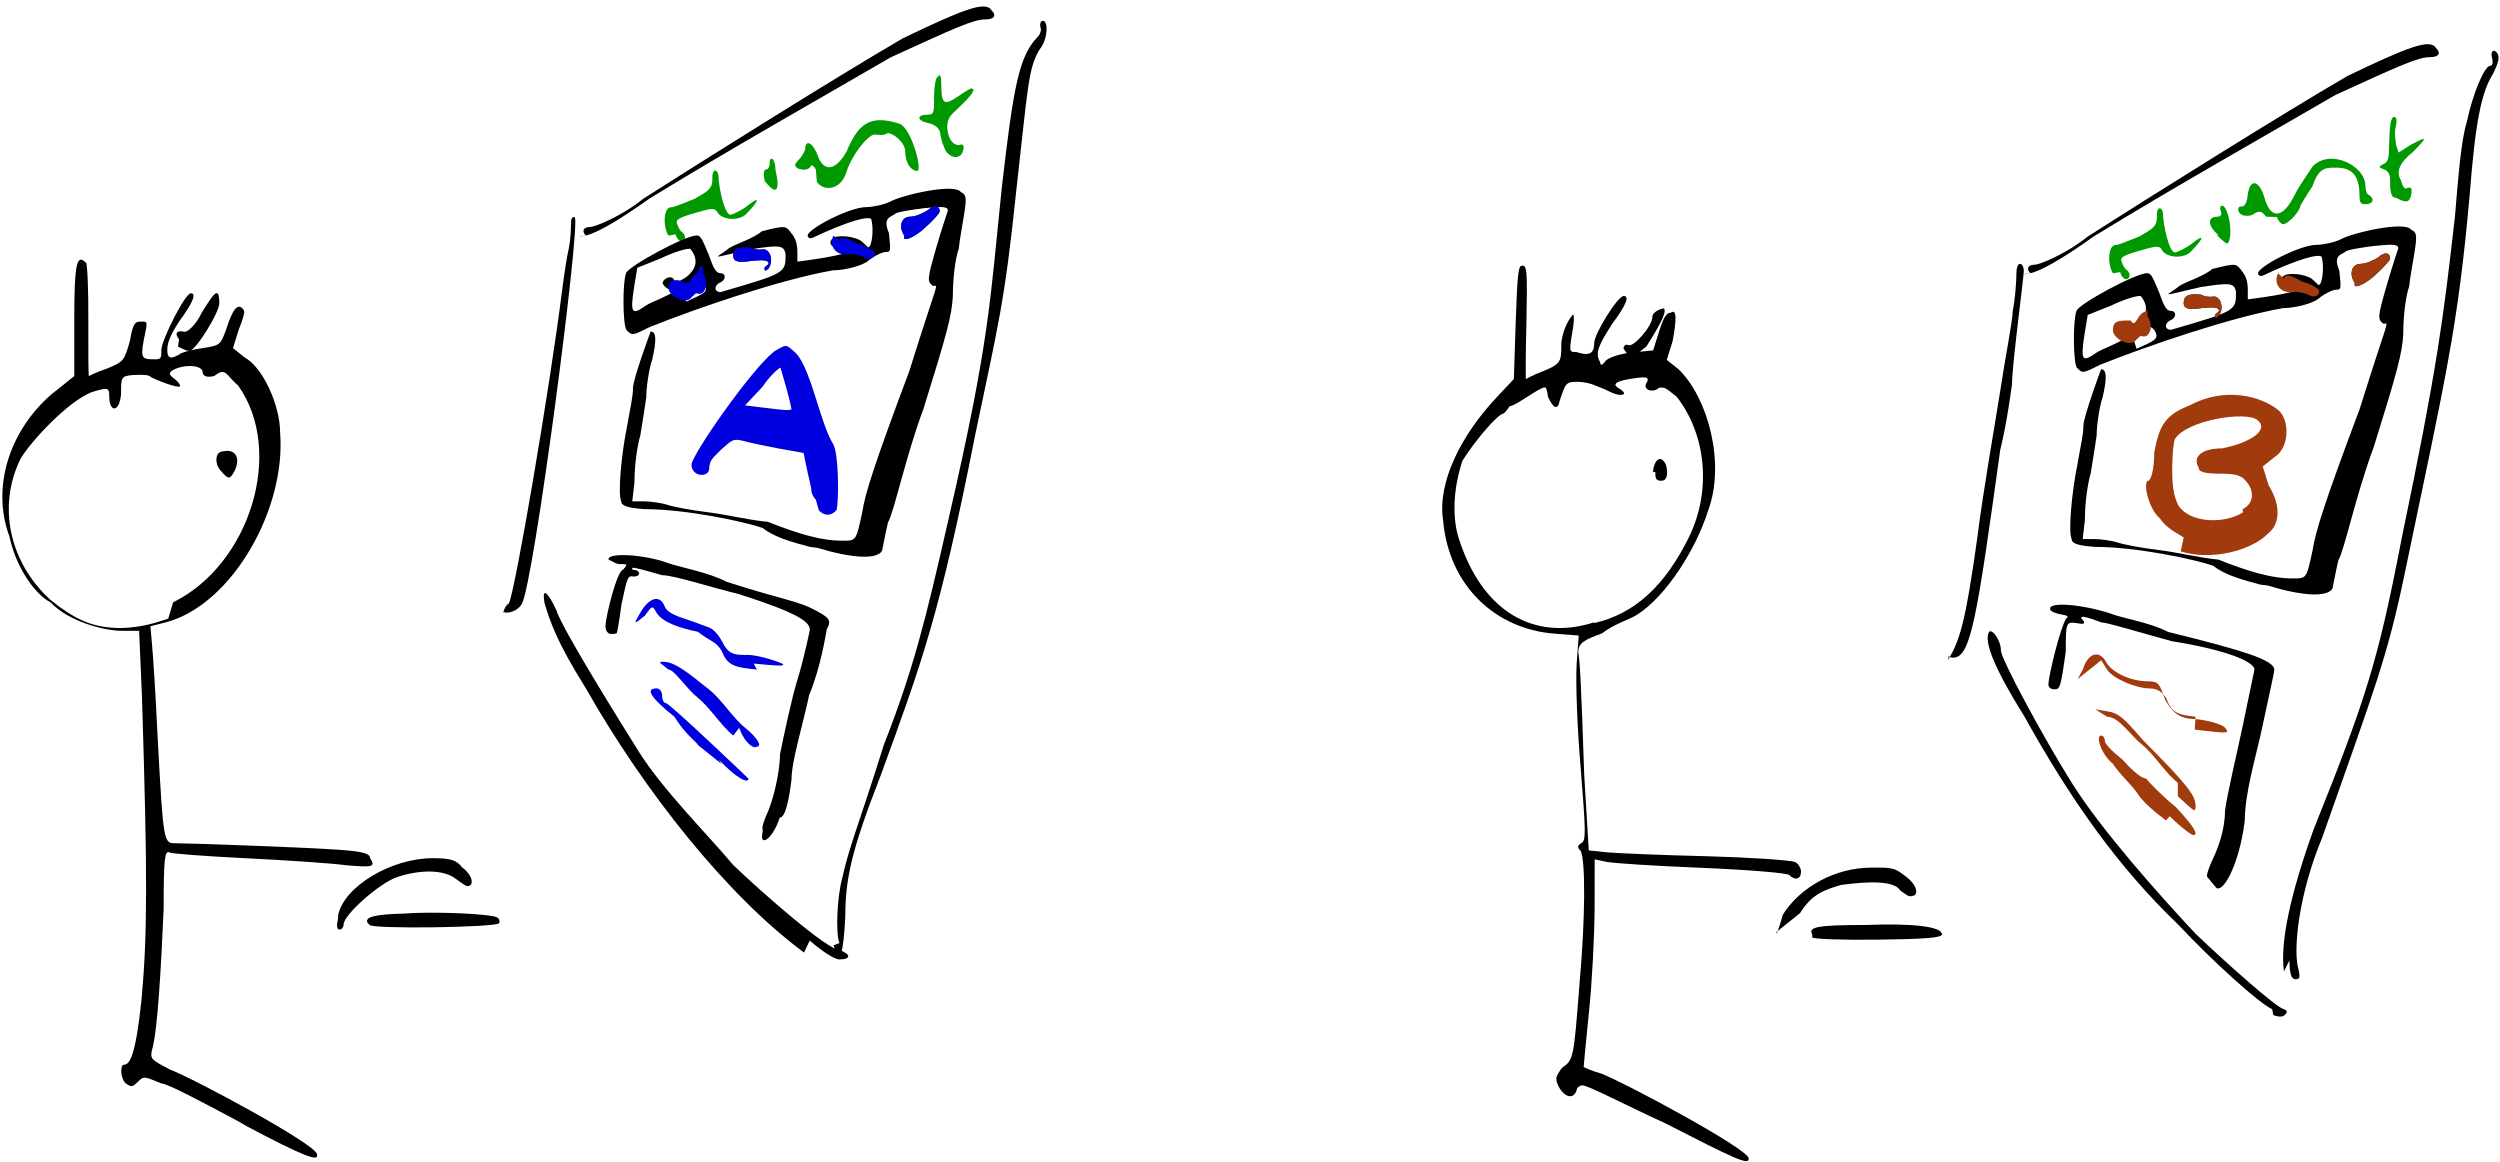 <?xml version="1.0" encoding="UTF-8" standalone="no"?>
<!-- Created with Inkscape (http://www.inkscape.org/) -->

<svg
   xmlns:dc="http://purl.org/dc/elements/1.1/"
   xmlns:cc="http://creativecommons.org/ns#"
   xmlns:rdf="http://www.w3.org/1999/02/22-rdf-syntax-ns#"
   xmlns:svg="http://www.w3.org/2000/svg"
   xmlns="http://www.w3.org/2000/svg"
   xmlns:sodipodi="http://sodipodi.sourceforge.net/DTD/sodipodi-0.dtd"
   xmlns:inkscape="http://www.inkscape.org/namespaces/inkscape"
   id="svg2"
   version="1.1"
   inkscape:version="0.91 r13725"
   xml:space="preserve"
   width="848.028"
   height="394.083"
   viewBox="0 0 848.028 394.083"
   sodipodi:docname="stick_abtesting.svg"><defs
     id="defs6" /><sodipodi:namedview
     pagecolor="#ffffff"
     bordercolor="#666666"
     borderopacity="1"
     objecttolerance="10"
     gridtolerance="10"
     guidetolerance="10"
     inkscape:pageopacity="0"
     inkscape:pageshadow="2"
     inkscape:window-width="1680"
     inkscape:window-height="948"
     id="namedview4"
     showgrid="false"
     inkscape:zoom="0.58092308"
     inkscape:cx="263.81422"
     inkscape:cy="296.7356"
     inkscape:window-x="0"
     inkscape:window-y="30"
     inkscape:window-maximized="1"
     inkscape:current-layer="g12"
     fit-margin-top="0"
     fit-margin-left="0"
     fit-margin-right="0"
     fit-margin-bottom="0" /><g
     id="g10"
     inkscape:groupmode="layer"
     inkscape:label="Teuns website diensten drawings_4"
     transform="matrix(1.25,0,0,-1.25,-647.762,2930.51)"><g
       id="g12"
       transform="matrix(1600,0,0,2560,10,20)"><path
         style="fill:#000000"
         d="m 0.703,0.801 c -0.002,5.0554e-4 -0.01,0.005 -0.016,0.009 -0.01,0.006 -0.018,0.013 -0.026,0.022 -0.005,0.005 -0.007,0.008 -0.006,0.009 4.8556e-4,3.3339e-4 0.002,-8.7864e-4 0.002,-0.002 0,-8.4154e-4 0.007,-0.009 0.012,-0.014 0.005,-0.005 0.015,-0.012 0.021,-0.016 0.005,-0.003 0.014,-0.008 0.015,-0.008 5.5107e-4,-1.2569e-4 6.1675e-4,-3.1979e-4 1.9863e-4,-5.865e-4 -3.9669e-4,-2.5302e-4 -0.001,-2.6931e-4 -0.002,-4.459e-5 z"
         id="path4252"
         inkscape:connector-curvature="0" /><path
         style="fill:#000000"
         d="m 0.705,0.805 c -6.6781e-4,0.003 0.001,0.008 0.005,0.015 0.009,0.014 0.011,0.018 0.015,0.031 0.006,0.018 0.007,0.023 0.009,0.034 5.5319e-4,0.004 0.001,0.008 0.002,0.01 0.001,0.003 0.003,0.006 0.004,0.006 3.5319e-4,0 4.9513e-4,3.5139e-4 3.1544e-4,7.8086e-4 -4.3556e-4,0.001 6.0394e-4,0.001 0.001,3.9077e-4 2.4638e-4,-4.8513e-4 -7.693e-5,-0.001 -8.3293e-4,-0.002 -0.002,-0.002 -0.003,-0.005 -0.004,-0.013 -0.002,-0.014 -0.004,-0.019 -0.011,-0.04 -0.003,-0.009 -0.005,-0.012 -0.014,-0.028 -0.004,-0.006 -0.005,-0.012 -0.004,-0.014 3.0431e-4,-8.6602e-4 1.7337e-4,-0.001 -5.4931e-4,-0.001 -6.4669e-4,0 -0.001,5.6485e-4 -0.001,0.002 z"
         id="path4250"
         inkscape:connector-curvature="0" /><path
         style="fill:#000000"
         d="m 0.454,0.807 c -0.013,0.006 -0.027,0.017 -0.037,0.028 -0.005,0.005 -0.006,0.007 -0.007,0.009 -5.7308e-4,0.002 7.4328e-4,0.001 0.002,-7.2993e-4 0.001,-0.002 0.011,-0.012 0.014,-0.015 0.004,-0.004 0.012,-0.009 0.016,-0.012 0.005,-0.003 0.016,-0.009 0.018,-0.009 0.002,-4.4435e-4 0.002,-0.001 -3.131e-5,-0.001 -7.9066e-4,0 -0.003,8.9945e-4 -0.005,0.002 z"
         id="path4248"
         inkscape:connector-curvature="0" /><path
         style="fill:#000000"
         d="m 0.46,0.808 c -6.6582e-4,0.001 -4.0847e-4,0.005 5.2902e-4,0.007 0.001,0.003 0.003,0.006 0.007,0.014 0.005,0.008 0.007,0.013 0.011,0.024 0.007,0.019 0.007,0.023 0.009,0.035 0.002,0.011 0.003,0.014 0.006,0.016 5.028e-4,2.608e-4 7.6979e-4,8.1929e-4 5.9331e-4,0.001 -1.7739e-4,4.2397e-4 -8.8e-6,7.6688e-4 3.7703e-4,7.6688e-4 0.001,0 8.1721e-4,-0.002 -5.0177e-4,-0.003 -0.002,-0.002 -0.002,-0.004 -0.004,-0.015 -0.002,-0.012 -0.003,-0.014 -0.007,-0.026 -0.006,-0.019 -0.009,-0.024 -0.016,-0.036 -0.005,-0.008 -0.006,-0.011 -0.006,-0.015 -3.4898e-4,-0.004 -8.4085e-4,-0.005 -0.002,-0.003 z"
         id="path4246"
         inkscape:connector-curvature="0" /><path
         style="fill:#000000"
         d="m 0.692,0.815 c -2.1575e-4,1.3485e-4 2.4569e-4,0.001 0.001,0.002 7.7969e-4,0.001 0.002,0.003 0.002,0.005 4.2944e-4,0.002 0.002,0.006 0.003,0.009 0.001,0.003 0.002,0.006 0.002,0.006 0,7.2168e-4 -0.004,0.002 -0.014,0.003 -0.005,8.4256e-4 -0.011,0.002 -0.012,0.002 -0.003,7.2106e-4 -0.004,7.7545e-4 -0.003,1.6082e-4 3.0406e-4,-3.0751e-4 -6.25e-5,-3.8698e-4 -0.001,-2.5433e-4 -0.002,1.8703e-4 -0.002,1.08e-4 -0.002,-0.003 -9.0356e-4,-0.004 -0.001,-0.004 -0.002,-0.004 -5.2643e-4,0 -9.5231e-4,2.1973e-4 -9.4643e-4,4.8828e-4 2.625e-5,0.001 0.002,0.006 0.003,0.007 5.0262e-4,1.9418e-4 2.6506e-4,3.406e-4 -6.9475e-4,4.2821e-4 -8.0219e-4,7.321e-5 -0.002,3.2415e-4 -0.002,5.5764e-4 -4.2693e-4,8.1167e-4 0.005,5.806e-4 0.01,-3.962e-4 0.002,-5.2586e-4 0.007,-0.001 0.01,-0.002 0.013,-0.002 0.018,-0.003 0.018,-0.004 0,-3.6293e-4 -0.001,-0.003 -0.002,-0.006 -0.001,-0.003 -0.003,-0.007 -0.003,-0.01 -0.001,-0.005 -0.004,-0.008 -0.005,-0.007 z"
         id="path4236"
         inkscape:connector-curvature="0" /><path
         style="fill:#000000"
         d="m 0.447,0.82 c -2.2032e-4,2.228e-4 1.928e-4,0.001 9.1803e-4,0.002 7.2523e-4,0.001 0.002,0.004 0.002,0.006 6.4797e-4,0.002 0.002,0.006 0.003,0.008 0.001,0.002 0.002,0.005 0.002,0.005 5.1093e-4,0.001 -0.002,0.002 -0.012,0.004 -0.005,7.5882e-4 -0.011,0.002 -0.013,0.002 -0.003,5.4226e-4 -0.005,8.8682e-4 -0.005,7.6569e-4 -1.9381e-4,-1.2113e-4 -2.425e-5,-2.2024e-4 3.7678e-4,-2.2024e-4 4.0105e-4,0 7.2917e-4,-1.7371e-4 7.2917e-4,-3.8602e-4 0,-2.1231e-4 -6.3281e-4,-3.4415e-4 -0.001,-2.9297e-4 -0.001,8.608e-5 -0.001,-1.4119e-4 -0.002,-0.003 -4.0732e-4,-0.002 -7.5889e-4,-0.003 -7.8125e-4,-0.003 -2.237e-5,-5.371e-5 -4.6252e-4,-9.766e-5 -9.7815e-4,-9.766e-5 -5.3651e-4,0 -9.375e-4,3.5181e-4 -9.375e-4,8.2252e-4 0,0.001 0.002,0.006 0.003,0.006 7.7872e-4,5.428e-4 7.2362e-4,6.1325e-4 -4.5826e-4,5.8594e-4 -7.3888e-4,-1.707e-5 -0.001,1.8868e-4 -0.002,4.5724e-4 -4.4327e-4,7.9694e-4 0.006,5.9328e-4 0.01,-3.358e-4 0.002,-4.5325e-4 0.007,-0.001 0.01,-0.002 0.01,-0.002 0.012,-0.002 0.015,-0.003 0.002,-6.8169e-4 0.003,-0.001 0.002,-0.002 -1.606e-4,-4.6778e-4 -0.001,-0.004 -0.003,-0.007 -0.001,-0.003 -0.003,-0.007 -0.003,-0.009 -4.0954e-4,-0.002 -0.001,-0.004 -0.002,-0.004 -0.001,-0.002 -0.003,-0.003 -0.003,-0.002 z"
         id="path4234"
         inkscape:connector-curvature="0" /><path
         id="path4224"
         style="fill:#a13a0d;fill-opacity:1"
         d="m 0.69,0.832 c -0.003,2.0814e-4 -0.004,3.6445e-4 -0.005,0.002 -9.3063e-4,9.0136e-4 -0.002,0.001 -0.003,0.001 -0.002,3.211e-5 -0.006,0.001 -0.007,0.002 l -0.001,9.8227e-4 -0.002,-0.001 -0.002,-0.001 8.7925e-4,0.001 c 0.001,0.002 0.003,0.002 0.004,7.7188e-4 8.5069e-4,-9.9341e-4 0.004,-0.002 0.007,-0.002 0.002,0 0.002,-3.0097e-4 0.003,-0.002 0.001,-0.001 0.002,-0.002 0.005,-0.002 0.002,-1.0949e-4 0.004,-4.4107e-4 0.005,-8.3187e-4 0.001,-7.3629e-4 0.001,-7.3672e-4 -0.005,-2.9317e-4 z m -0.003,-0.007 c -0.002,9.2951e-4 -0.004,0.003 -0.006,0.004 -0.002,0.001 -0.004,0.003 -0.006,0.003 l -0.002,7.8803e-4 0.002,-2.1557e-4 c 0.002,-1.6387e-4 0.003,-8.1701e-4 0.006,-0.003 0.008,-0.005 0.009,-0.006 0.009,-0.007 0,-7.5506e-4 6.87e-6,-7.5748e-4 -0.003,0.001 z m -0.002,-0.004 c -0.002,9.3289e-4 -0.004,0.002 -0.005,0.003 -7.9994e-4,7.3215e-4 -0.003,0.002 -0.004,0.003 -0.002,0.001 -0.003,0.003 -0.002,0.003 3.4375e-4,0 6.25e-4,-2.489e-4 6.25e-4,-5.5311e-4 0,-3.0421e-4 0.001,-0.001 0.003,-0.002 0.001,-7.1212e-4 0.003,-0.002 0.004,-0.002 4.8669e-4,-4.3387e-4 0.003,-0.002 0.005,-0.003 0.003,-0.002 0.004,-0.003 0.003,-0.003 -2.6025e-4,0 -0.002,7.6327e-4 -0.004,0.002 z"
         inkscape:connector-curvature="0" /><path
         id="path4222"
         style="fill:#0000df;fill-opacity:1"
         d="m 0.446,0.837 c -0.004,2.3488e-4 -0.005,4.7232e-4 -0.006,0.002 -9.4332e-4,9.9925e-4 -0.002,0.001 -0.004,0.002 -0.003,3.7658e-4 -0.006,0.001 -0.007,0.002 -7.0348e-4,8.2155e-4 -7.2355e-4,8.1882e-4 -0.002,-2.9701e-4 -0.002,-0.001 -0.002,-0.001 -5.3521e-4,5.7162e-4 0.001,0.001 0.003,0.002 0.004,2.7148e-4 9.2267e-4,-8.8011e-4 0.003,-0.001 0.007,-0.002 0.001,-1.301e-4 0.002,-7.3336e-4 0.003,-0.002 0.001,-0.001 0.002,-0.001 0.004,-0.001 0.002,0 0.006,-8.7858e-4 0.006,-0.001 0,-1.8468e-4 -5.7459e-4,-1.7579e-4 -0.005,8.216e-5 z m -0.004,-0.007 c -0.002,0.001 -0.004,0.003 -0.006,0.004 -0.002,0.001 -0.004,0.003 -0.005,0.003 -0.001,5.4953e-4 -0.002,8.2065e-4 -0.001,8.2668e-4 0.002,1.562e-5 0.004,-0.001 0.008,-0.003 0.002,-0.001 0.004,-0.003 0.006,-0.004 0.002,-0.001 0.003,-0.002 0.002,-0.002 -4.1667e-4,-2.6042e-4 -0.002,2.5188e-4 -0.003,0.002 z m -0.002,-0.003 c -0.002,0.001 -0.004,0.002 -0.004,0.002 0,2.0841e-4 -0.002,0.001 -0.004,0.003 -0.004,0.002 -0.005,0.003 -0.003,0.003 5.2083e-4,0 9.375e-4,-3.4723e-4 9.375e-4,-7.8126e-4 0,-4.2968e-4 2.8631e-4,-7.8124e-4 6.3624e-4,-7.8124e-4 6.2723e-4,0 0.014,-0.008 0.014,-0.008 0,-5.5887e-4 -0.002,-4.42e-6 -0.005,0.002 z"
         inkscape:connector-curvature="0" /><path
         style="fill:#000000"
         d="m 0.648,0.838 c 0.002,0.002 0.003,0.004 0.005,0.013 0.001,0.005 0.003,0.012 0.004,0.016 7.0875e-4,0.003 0.002,0.007 0.002,0.008 3.4538e-4,0.001 6.2794e-4,0.003 6.2794e-4,0.004 0,6.7347e-4 2.8125e-4,0.001 6.25e-4,0.001 3.4375e-4,0 6.25e-4,-3.3484e-4 6.25e-4,-7.4409e-4 0,-6.9822e-4 -0.002,-0.01 -0.002,-0.012 -1.4637e-4,-6.4453e-4 -8.2668e-4,-0.004 -0.002,-0.007 -0.004,-0.018 -0.005,-0.022 -0.008,-0.022 -5.0475e-4,0 -8.0912e-4,1.3184e-4 -6.7644e-4,2.9297e-4 z"
         id="path4220"
         inkscape:connector-curvature="0" /><path
         style="fill:#000000"
         d="m 0.403,0.843 c 0,2.403e-4 4.1619e-4,8.3391e-4 9.2487e-4,0.001 0.001,0.001 0.007,0.023 0.009,0.033 2.1325e-4,0.001 6.4661e-4,0.003 9.6301e-4,0.004 3.164e-4,7.5195e-4 5.7684e-4,0.002 5.7875e-4,0.003 2.5e-6,9.3449e-4 2.0311e-4,0.001 6.5462e-4,9.407e-4 0.001,-8.6033e-4 -0.007,-0.039 -0.009,-0.041 -0.001,-0.001 -0.003,-0.001 -0.003,-8.2468e-4 z"
         id="path4218"
         inkscape:connector-curvature="0" /><path
         id="path4206"
         style="fill:#a13a0d;fill-opacity:1"
         d="m 0.698,0.854 c 0.002,6.2837e-4 0.002,0.002 5.1712e-4,0.003 -7.0006e-4,5.9702e-4 -0.002,7.5826e-4 -0.004,7.5826e-4 -0.003,0 -0.004,1.6351e-4 -0.004,6.8359e-4 -0.001,0.001 2.8163e-4,0.002 0.004,0.002 0.005,6.2942e-4 0.008,0.002 0.006,0.003 -0.002,0.001 -0.012,-1.57e-5 -0.014,-0.002 -2.5256e-4,-2.3858e-4 -4.635e-4,-0.002 -4.6875e-4,-0.003 -7.5e-6,-0.002 2.3113e-4,-0.003 0.001,-0.004 0.002,-0.002 0.008,-0.002 0.011,-7.8278e-4 z m -0.01,-0.003 c -0.001,4.0478e-4 -0.003,0.001 -0.004,0.002 -0.002,0.001 -0.003,0.004 -0.002,0.004 3.6719e-4,7.649e-5 0.001,0.001 0.001,0.003 8.76e-4,0.003 0.002,0.004 0.006,0.005 0.006,0.002 0.012,0.001 0.015,-4.7834e-4 0.002,-0.001 0.002,-0.004 -5.9219e-4,-0.005 l -0.002,-0.001 0.001,-0.002 c 0.002,-0.002 0.002,-0.004 7.6e-5,-0.005 -0.003,-0.002 -0.01,-0.003 -0.015,-0.002 z"
         inkscape:connector-curvature="0" /><path
         id="path4202"
         style="fill:#0000df;fill-opacity:1"
         d="m 0.452,0.864 c 0,9.0177e-4 -0.002,0.005 -0.002,0.005 -2.445e-4,-6.99e-6 -0.002,-0.001 -0.003,-0.002 l -0.003,-0.002 0.003,-2.316e-4 c 0.005,-3.8313e-4 0.005,-3.7447e-4 0.005,1.6064e-4 z m 0.004,-0.009 c -4.125e-4,2.5782e-4 -7.5e-4,6.8862e-4 -7.5e-4,9.5734e-4 0,2.6872e-4 -2.9977e-4,0.001 -6.6617e-4,0.002 l -6.6617e-4,0.002 -0.004,4.4659e-4 c -0.002,2.4562e-4 -0.005,6.048e-4 -0.006,7.9817e-4 -0.002,3.067e-4 -0.002,1.9131e-4 -0.004,-9.0391e-4 -0.001,-6.9053e-4 -0.002,-0.001 -0.002,-0.002 -5.1e-5,-0.001 -0.003,-8.8772e-4 -0.003,4.1458e-4 0,0.001 0.01,0.01 0.014,0.012 0.002,7.3532e-4 0.002,7.5137e-4 0.003,2.0562e-4 0.001,-4.8987e-4 0.002,-0.001 0.004,-0.005 0.001,-0.002 0.002,-0.004 0.003,-0.005 0.001,-0.001 0.001,-0.006 6.0739e-4,-0.007 -8.7236e-4,-6.5695e-4 -0.002,-6.8015e-4 -0.003,-6.349e-5 z"
         inkscape:connector-curvature="0" /><path
         id="path4200"
         style="fill:#000000"
         d="M 0.593,0.871 C 0.593,0.871 0.593,0.871 0.593,0.871 c 0,3.5179e-4 3.6052e-4,5.0871e-4 8.8162e-4,3.8373e-4 8.3008e-4,-1.9908e-4 0.004,0.002 0.004,0.003 0,6.1301e-4 0.002,0.001 0.002,8.6789e-4 4.5629e-4,-4.6143e-4 -0.001,-0.002 -0.003,-0.004 -0.002,-0.001 -0.002,-0.001 -0.003,-0.001 z m 0.026,-0.062 c 0,1.1598e-4 5.5017e-4,8.8488e-4 0.001,0.002 0.003,0.003 0.009,0.005 0.015,0.005 0.004,2.856e-5 0.004,-6.749e-5 0.006,-0.001 0.002,-0.001 0.002,-0.002 9.1494e-4,-0.002 -3.9337e-4,-1.5194e-4 -0.001,1.115e-4 -0.002,5.8991e-4 -0.001,0.001 -0.005,0.001 -0.01,5.7897e-4 -0.003,-5.4921e-4 -0.005,-0.001 -0.007,-0.003 -0.004,-0.002 -0.004,-0.002 -0.004,-0.002 z m 0.006,-7.919e-5 c -7.8421e-4,7.9324e-4 0.001,0.001 0.009,0.001 0.008,1.9851e-4 0.013,-1.6192e-4 0.013,-9.8946e-4 0,-3.7105e-4 -0.003,-5.0946e-4 -0.011,-5.6846e-4 -0.006,-4.288e-5 -0.011,6.918e-5 -0.011,2.4903e-4 z m -0.027,0.049 c 0,8.9689e-4 0.001,0.002 0.002,0.001 2.0549e-4,-1.2842e-4 3.7361e-4,-6.4365e-4 3.7361e-4,-0.001 0,-6.5104e-4 -3.5714e-4,-9.1145e-4 -0.001,-9.1145e-4 -9.0176e-4,0 -0.001,2.6041e-4 -0.001,9.3476e-4 z m -0.01,-0.016 c 0.007,0.001 0.012,0.004 0.016,0.009 0.004,0.005 0.003,0.011 -0.002,0.015 -0.002,0.001 -0.002,0.001 -0.003,9.48e-4 -0.001,-6.2137e-4 -0.003,-2.1233e-4 -0.002,6.2051e-4 3.0682e-4,4.9971e-4 -1.0242e-4,5.6499e-4 -0.002,3.9691e-4 -0.003,-2.4444e-4 -0.004,-5.7322e-4 -0.003,-0.001 0.002,-6.9908e-4 9.0481e-4,-0.001 -8.32e-4,-5.8511e-4 -7.2097e-4,2.2973e-4 -0.002,5.9348e-4 -0.003,8.0832e-4 -6.8284e-4,2.1484e-4 -0.002,3.9062e-4 -0.003,3.9062e-4 -0.002,0 -0.002,-1.6676e-4 -0.003,-0.002 -3.0881e-4,-0.001 -0.001,-9.2318e-4 -0.002,4.1125e-4 -1.0772e-4,6.9825e-4 -3.2986e-4,0.001 -4.9365e-4,0.001 -0.001,0 -0.005,-0.002 -0.006,-0.002 -4.2431e-4,-4.2464e-4 -0.001,-7.7208e-4 -0.001,-7.7208e-4 -0.001,0 -0.005,-0.003 -0.007,-0.005 C 0.564,0.856 0.564,0.853 0.565,0.851 0.569,0.843 0.578,0.84 0.588,0.842 Z m 0.012,-0.053 c -0.007,0.002 -0.013,0.004 -0.014,0.004 -4.4821e-4,0 -9.7681e-4,-2.6367e-4 -0.001,-5.8594e-4 -5.6677e-4,-9.2311e-4 -0.002,-6.8497e-4 -0.003,4.3651e-4 -6.4645e-4,8.8676e-4 -5.7536e-4,0.001 5.357e-4,0.002 0.002,8.4202e-4 0.002,0.001 0.003,0.009 0.001,0.007 0.001,0.013 1.8847e-4,0.014 -6.1804e-4,3.8627e-4 -5.931e-4,5.5568e-4 1.2247e-4,8.3208e-4 7.7984e-4,3.0123e-4 7.6294e-4,0.001 -1.2791e-4,0.008 -5.6453e-4,0.004 -8.6987e-4,0.009 -6.7853e-4,0.011 l 3.4787e-4,0.003 -0.004,1.9419e-4 c -0.01,4.509e-4 -0.018,0.005 -0.019,0.012 -0.001,0.004 0.003,0.009 0.009,0.013 l 0.003,0.002 3.1249e-4,0.006 c 2.692e-4,0.005 4.5555e-4,0.006 0.001,0.006 9.306e-4,1.203e-4 0.001,-4.3032e-4 8.1669e-4,-0.006 -1.1885e-4,-0.003 -1.5329e-4,-0.006 -7.655e-5,-0.006 7.675e-5,1.6e-7 0.001,3.8399e-4 0.003,8.5295e-4 0.003,7.6672e-4 0.003,0.001 0.003,0.003 4.151e-4,0.002 0.002,0.003 0.002,0.003 2.2196e-4,-1.3873e-4 1.4668e-4,-0.001 -1.673e-4,-0.002 -5.2815e-4,-0.002 -4.7267e-4,-0.002 7.4127e-4,-0.002 0.002,-4.0536e-4 0.003,-2.5427e-4 0.003,9.4706e-4 0,0.001 0.004,0.005 0.005,0.005 0.001,0 5.1317e-4,-8.9178e-4 -0.002,-0.003 -0.002,-0.002 -0.003,-0.003 -0.002,-0.004 5.575e-5,-4.2507e-4 3.5599e-4,-3.8817e-4 0.001,1.6368e-4 7.7323e-4,4.3735e-4 0.003,7.806e-4 0.005,8.8886e-4 l 0.003,1.7635e-4 0.001,0.002 c 5.5578e-4,0.001 0.001,0.002 0.002,0.002 0.001,4.4404e-4 0.001,-6.9546e-4 3.0967e-4,-0.003 l -0.001,-0.002 0.002,-0.001 c 0.005,-0.003 0.008,-0.01 0.005,-0.015 -0.002,-0.004 -0.007,-0.009 -0.012,-0.011 -0.001,-4.509e-4 -0.004,-0.001 -0.006,-0.002 -0.003,-6.7884e-4 -0.004,-0.001 -0.004,-0.002 2.419e-4,-9.0254e-4 4.7317e-4,-0.003 0.001,-0.013 l 7.7471e-4,-0.008 0.003,-1.985e-4 c 0.002,-1.0917e-4 0.009,-2.9732e-4 0.017,-4.181e-4 0.007,-1.2078e-4 0.014,-3.9799e-4 0.015,-6.1602e-4 6.5182e-4,-2.1802e-4 0.001,-7.4178e-4 0.001,-0.001 0,-8.1869e-4 -0.001,-0.001 -0.002,-3.7651e-4 -3.4408e-4,2.1505e-4 -0.007,5.5893e-4 -0.015,7.6416e-4 -0.008,2.0525e-4 -0.015,4.9072e-4 -0.016,6.3439e-4 l -0.002,2.6123e-4 -1.281e-5,-0.005 c -7.07e-6,-0.003 -4.2548e-4,-0.008 -9.2984e-4,-0.011 -5.0436e-4,-0.003 -9.2047e-4,-0.006 -9.2468e-4,-0.006 -4.38e-6,-3.039e-5 0.001,-3.5062e-4 0.003,-7.1164e-4 0.004,-9.6252e-4 0.025,-0.008 0.025,-0.009 0,-7.4634e-4 -0.002,-1.5766e-4 -0.015,0.004 z"
         inkscape:connector-curvature="0" /><path
         id="path4198"
         style="fill:#000000"
         d="m 0.348,0.872 c -8.303e-4,6.2528e-4 -3.5469e-4,0.001 8.2542e-4,8.0756e-4 4.9054e-4,-1.1765e-4 0.002,6.5943e-4 0.003,0.002 0.002,0.002 0.003,0.003 0.003,0.001 0,-9.6629e-4 -0.004,-0.005 -0.005,-0.005 -5.4518e-4,-6.562e-5 -0.001,1.2413e-4 -0.002,4.2166e-4 z m 0.027,-0.061 c 0.001,0.003 0.009,0.006 0.016,0.006 0.003,0 0.004,-1.767e-4 0.005,-9.5881e-4 0.002,-9.7071e-4 0.002,-0.002 9.0909e-4,-0.002 -3.4375e-4,0 -0.001,3.5156e-4 -0.002,7.8125e-4 -0.002,9.7811e-4 -0.006,0.001 -0.01,1.5936e-4 -0.003,-6.6003e-4 -0.009,-0.004 -0.009,-0.005 0,-3.0235e-4 -3.1174e-4,-5.4973e-4 -6.9276e-4,-5.4973e-4 -4.3397e-4,0 -5.4038e-4,3.7943e-4 -2.8485e-4,0.001 z m 0.005,-8.7443e-4 c -5.9617e-4,6.0305e-4 0.001,9.2485e-4 0.006,0.001 0.005,2.484e-4 0.015,-9.69e-6 0.016,-4.1879e-4 2.8412e-4,-1.0975e-4 4.2451e-4,-3.7216e-4 3.1199e-4,-5.8313e-4 -2.5561e-4,-4.7926e-4 -0.022,-6.5798e-4 -0.022,-1.8474e-4 z m -0.025,0.048 c -0.001,7.1582e-4 -8.9424e-4,0.002 4.7702e-4,0.002 0.002,2.8532e-4 0.003,-6.1901e-4 0.002,-0.002 -7.9093e-4,-9.2367e-4 -0.001,-0.001 -0.002,-3.3747e-4 z m -0.008,-0.014 c 0.013,0.004 0.019,0.016 0.011,0.023 -0.002,0.001 -0.002,0.002 -0.004,0.001 -0.001,-1.843e-4 -0.002,-9.786e-5 -0.002,3.9958e-4 0,7.3061e-4 -0.003,8.8873e-4 -0.005,2.3074e-4 -8.1201e-4,-3.3958e-4 -7.7628e-4,-4.6897e-4 2.6688e-4,-9.6654e-4 6.624e-4,-3.1597e-4 0.001,-6.6113e-4 8.9628e-4,-7.6704e-4 -3.8444e-4,-2.4027e-4 -0.004,6.5509e-4 -0.005,0.001 -2.0792e-4,1.7707e-4 -0.001,2.6496e-4 -0.003,1.9531e-4 -0.002,-1.1685e-4 -0.002,-2.3983e-4 -0.002,-0.002 -2.4174e-4,-0.002 -0.002,-0.002 -0.002,-2.9296e-4 0,0.001 -2.1735e-4,0.001 -0.003,4.719e-4 -0.004,-0.001 -0.01,-0.005 -0.012,-0.007 -0.004,-0.005 -0.002,-0.011 0.005,-0.015 0.004,-0.002 0.007,-0.003 0.012,-0.003 0.003,6.773e-5 0.005,3.5392e-4 0.008,0.001 z m 0.011,-0.055 c -0.006,0.002 -0.012,0.004 -0.013,0.004 -0.003,7.7776e-4 -0.003,7.8635e-4 -0.004,1.5629e-4 -9.6267e-4,-5.445e-4 -0.001,-5.7646e-4 -0.002,-1.7435e-4 -0.001,5.4083e-4 -0.001,0.002 -3.4622e-4,0.002 0.001,0 0.002,0.001 0.003,0.007 0.001,0.007 0.001,0.013 5.625e-5,0.032 l -4.8041e-4,0.007 -0.003,0 c -0.003,0 -0.009,0.001 -0.012,0.003 -0.003,0.001 -0.006,0.004 -0.007,0.007 -0.003,0.005 -2.5508e-4,0.011 0.007,0.015 l 0.004,0.002 0,0.006 c 0,0.006 4.1861e-4,0.007 0.002,0.006 2.3495e-4,-1.4874e-4 4.0779e-4,-0.003 3.841e-4,-0.006 -2.369e-5,-0.003 1.088e-5,-0.006 7.68e-5,-0.006 6.593e-5,0 0.001,3.4949e-4 0.003,7.7664e-4 0.003,7.4847e-4 0.003,8.6186e-4 0.004,0.003 4.9682e-4,0.002 0.001,0.002 0.002,0.002 0.001,0 0.001,9.1e-6 3.0962e-4,-0.002 -5.8904e-4,-0.002 -1.7343e-4,-0.002 0.002,-0.002 0.001,-4.73e-6 0.001,2.1403e-4 0.001,0.001 0,0.001 0.004,0.006 0.005,0.006 0.001,7.46e-6 3.6379e-4,-0.001 -0.002,-0.003 -0.001,-0.001 -0.002,-0.002 -0.002,-0.003 0,-9.3555e-4 6.0928e-4,-0.001 0.002,-4.9891e-4 3.355e-4,2.0968e-4 0.002,5.1755e-4 0.004,6.8415e-4 0.003,3.0217e-4 0.003,3.0755e-4 0.004,0.002 0.001,0.002 0.002,0.003 0.003,0.002 1.9065e-4,-1.9279e-4 -1.9472e-4,-0.001 -8.5639e-4,-0.002 l -0.001,-0.002 0.002,-0.001 c 0.003,-0.001 0.006,-0.005 0.006,-0.008 0.001,-0.008 -0.008,-0.018 -0.019,-0.02 l -0.003,-4.8319e-4 2.8109e-4,-0.002 c 1.546e-4,-0.001 5.8792e-4,-0.005 9.6293e-4,-0.01 9.5474e-4,-0.011 0.001,-0.011 0.003,-0.011 0.003,-1.375e-5 0.021,-4.2402e-4 0.026,-6.2548e-4 0.005,-1.7545e-4 0.007,-3.6823e-4 0.007,-9.2824e-4 0.001,-0.001 4.6771e-4,-0.001 -0.004,-7.8594e-4 -0.002,1.9635e-4 -0.01,5.3305e-4 -0.017,7.4823e-4 -0.007,2.1518e-4 -0.013,4.9524e-4 -0.013,6.2236e-4 -8.3242e-4,1.9964e-4 -0.001,-6.0932e-4 -0.001,-0.006 -4.311e-4,-0.006 -0.001,-0.013 -0.002,-0.015 -2.9627e-4,-9.1428e-4 -3.306e-5,-0.001 0.003,-0.002 0.004,-9.2921e-4 0.025,-0.008 0.025,-0.009 4.4492e-4,-8.3422e-4 -0.002,-3.1392e-4 -0.012,0.003 z"
         inkscape:connector-curvature="0" /><path
         id="path4194"
         style="fill:#000000;fill-opacity:1"
         d="m 0.701,0.846 c -0.003,5.0626e-4 -0.006,0.001 -0.008,0.002 -0.003,6.6289e-4 -0.013,0.002 -0.02,0.002 -0.003,1.2972e-4 -0.004,3.6286e-4 -0.004,8.3043e-4 -6.1532e-4,7.5348e-4 2e-5,0.005 0.001,0.008 5.3675e-4,0.002 9.8075e-4,0.003 9.8663e-4,0.004 1.25e-5,0.001 0.003,0.006 0.003,0.006 0.001,0 0.001,-0.001 2.5219e-4,-0.003 -5.6088e-4,-9.9434e-4 -0.001,-0.003 -0.001,-0.004 -2.0094e-4,-9.668e-4 -7.5281e-4,-0.003 -0.001,-0.004 -4.7363e-4,-0.001 -0.001,-0.003 -0.001,-0.005 l -3.715e-4,-0.002 0.002,0 c 0.001,0 0.003,-1.7095e-4 0.004,-3.799e-4 0.001,-2.0894e-4 0.004,-5.6633e-4 0.007,-7.9419e-4 0.003,-2.2786e-4 0.007,-8.4302e-4 0.01,-0.001 0.008,-0.002 0.011,-0.002 0.013,-0.002 0.002,0 0.002,1.294e-4 0.003,0.003 4.8675e-4,0.002 0.002,0.005 0.008,0.015 0.005,0.01 0.005,0.009 0.004,0.009 -0.001,5.0763e-4 -0.001,6.561e-4 5.2769e-4,0.004 9.2369e-4,0.002 0.002,0.004 0.002,0.004 0,4.0412e-4 -8.4231e-4,4.5932e-4 -0.004,2.4959e-4 -0.002,-1.481e-4 -0.005,-4.363e-4 -0.005,-6.4044e-4 -0.001,-3.4869e-4 -0.002,-4.8918e-4 -0.001,-0.002 3.5544e-4,-0.002 2.6301e-4,-0.002 -5.395e-4,-0.002 -5.3256e-4,0 -0.002,-4.2884e-4 -0.003,-9.5297e-4 -0.001,-5.2413e-4 -0.004,-0.001 -0.006,-0.001 -0.009,-0.001 -0.023,-0.004 -0.031,-0.006 -0.003,-9.3403e-4 -0.003,-9.5182e-4 -0.004,-2.9813e-4 -6.1388e-4,6.8554e-4 -6.4619e-4,0.005 -4.75e-5,0.006 3.3424e-4,7.0661e-4 0.01,0.004 0.012,0.004 7.2712e-4,0 0.001,-5.4871e-4 0.002,-0.002 5.4012e-4,-8.5938e-4 0.001,-0.002 0.002,-0.002 0.001,0 0.001,-7.5088e-4 -9.482e-5,-0.001 -0.001,-3.2441e-4 -0.001,-0.001 1.5625e-4,-0.001 0.011,0.002 0.011,0.002 0.011,0.004 -2.8675e-4,0.001 -0.001,0.001 -0.006,5.2407e-4 -0.007,-0.001 -0.006,-0.001 -0.004,-7.485e-5 0.001,6.0977e-4 0.004,0.001 0.006,0.002 0.004,6.1497e-4 0.004,6.1225e-4 0.005,-2.279e-4 6.0588e-4,-4.6766e-4 0.001,-0.001 0.001,-0.002 l 0,-0.001 0.003,2.6108e-4 c 0.005,4.6057e-4 0.007,0.001 0.007,0.001 -2.2394e-4,2.2646e-4 -0.001,3.1372e-4 -0.002,1.9391e-4 -0.002,-2.0729e-4 -0.003,4.8849e-4 -0.002,0.001 7.2825e-4,4.5517e-4 0.004,2.2497e-4 0.005,-3.5243e-4 5.1563e-4,-3.2227e-4 0.001,-5.8594e-4 0.001,-5.8594e-4 6.6682e-4,0 0.001,0.002 5.2563e-4,0.003 -5.48e-4,3.4247e-4 -0.004,-2.3373e-4 -0.01,-0.002 -4.2968e-4,-9.897e-5 -7.8125e-4,2.211e-5 -7.8125e-4,2.6905e-4 0,6.4726e-4 0.007,0.003 0.01,0.003 0.001,1.6e-7 0.003,2.6003e-4 0.004,5.7747e-4 0.002,7.0348e-4 0.011,0.002 0.012,0.001 8.5063e-4,-2.04e-4 9.6119e-4,-5.8954e-4 6.2432e-4,-0.002 -2.2519e-4,-0.001 -8.5725e-4,-0.003 -0.001,-0.004 -5.4731e-4,-9.2276e-4 -0.001,-0.003 -0.001,-0.005 -1.4694e-4,-0.002 -0.001,-0.004 -0.005,-0.012 -0.003,-0.005 -0.005,-0.011 -0.006,-0.012 -3.9775e-4,-0.001 -9.7913e-4,-0.003 -0.001,-0.003 -7.8869e-4,-9.4775e-4 -0.005,-8.439e-4 -0.011,3.0491e-4 z M 0.68,0.871 c 0.003,8.5629e-4 0.004,0.001 0.003,0.002 -6.29e-4,4.4485e-4 -8.9619e-4,4.0671e-4 -0.002,-2.3003e-4 -4.7162e-4,-4.1982e-4 -0.001,-7.633e-4 -0.002,-7.633e-4 -0.002,0 -0.003,7.7416e-4 -0.003,0.001 4.2144e-4,6.8637e-4 0.002,7.8327e-4 0.002,1.2127e-4 0,-2.523e-4 7.0312e-4,-4.587e-5 0.002,4.5871e-4 0.002,0.001 0.002,0.002 7.1687e-4,0.003 -4.6506e-4,1.1154e-4 -0.003,-3.8269e-4 -0.005,-0.001 l -0.004,-0.001 -5.2494e-4,-0.002 c -7.56e-4,-0.003 -3.1706e-4,-0.003 0.002,-0.002 0.001,4.2887e-4 0.004,0.001 0.006,0.002 z m 0.014,0.004 c 0,3.8139e-4 -6.67e-4,4.6426e-4 -0.003,3.1061e-4 -0.002,-1.8203e-4 -0.003,-1.1015e-4 -0.003,5.4676e-4 0,8.667e-4 0.001,0.001 0.003,8.7384e-4 4.4619e-4,-1.7481e-4 0.001,-2.6702e-4 0.002,-2.0492e-4 0.001,1.3705e-4 0.002,-9.8924e-4 0.001,-0.002 -5.2731e-4,-3.2958e-4 -7.08e-4,-3.0975e-4 -7.08e-4,7.769e-5 z m 0.023,0.003 c -0.001,9.2448e-4 -5.125e-4,0.002 0.001,0.002 9.2194e-4,9.8e-6 0.002,3.1782e-4 0.003,6.8444e-4 0.001,6.1169e-4 0.002,5.4943e-4 0.002,-1.344e-4 0,-1.5316e-4 -0.001,-9.1138e-4 -0.003,-0.002 -0.002,-0.001 -0.003,-0.001 -0.003,-8.4707e-4 z"
         inkscape:connector-curvature="0" /><path
         style="fill:#000000"
         d="m 0.417,0.883 c -7.7444e-4,4.8402e-4 -4.2316e-4,9.1145e-4 7.4907e-4,9.1145e-4 6.4117e-4,0 0.005,0.001 0.009,0.003 0.01,0.004 0.033,0.013 0.044,0.017 0.01,0.003 0.014,0.004 0.015,0.003 0.001,-5.8762e-4 4.8148e-4,-0.001 -0.001,-0.001 -0.002,0 -0.005,-8.5312e-4 -0.016,-0.004 -0.011,-0.004 -0.028,-0.01 -0.041,-0.015 -0.009,-0.004 -0.011,-0.004 -0.012,-0.004 z"
         id="path4184"
         inkscape:connector-curvature="0" /><path
         id="path4174"
         style="fill:#009a00;fill-opacity:1"
         d="m 0.478,0.892 c -3.1956e-4,4.9869e-4 -7.4595e-4,0.001 -9.4753e-4,0.002 -2.0157e-4,3.9637e-4 -9.2758e-4,8.1238e-4 -0.002,9.2446e-4 -0.002,2.6419e-4 -0.002,8.9392e-4 3.16e-6,8.9392e-4 0.001,0 0.001,2.6241e-4 0.001,0.002 5e-6,9.1308e-4 2.8221e-4,0.002 6.1543e-4,0.002 4.3819e-4,4.2379e-4 6.0851e-4,7.245e-5 6.1543e-4,-0.001 1.069e-5,-0.002 6.4706e-4,-0.002 0.003,-0.001 8.5937e-4,4.2013e-4 0.002,7.6779e-4 0.002,7.7256e-4 0.001,1.996e-5 2.8486e-4,-6.4861e-4 -0.002,-0.002 -0.001,-6.3203e-4 -0.002,-0.001 -0.002,-0.002 0,-0.001 6.9464e-4,-0.002 0.002,-0.002 6.7884e-4,1.6281e-4 8.8457e-4,1.801e-5 7.2235e-4,-5.0846e-4 -3.3924e-4,-0.001 -0.002,-0.001 -0.003,-8.929e-5 z m -0.022,-0.002 c -4.6066e-4,5.1448e-4 -7.9098e-4,5.6378e-4 -0.001,2.1765e-4 -5.1313e-4,-2.6616e-4 -0.001,-3.1262e-4 -0.002,-1.1465e-4 -7.1542e-4,2.7635e-4 -6.8535e-4,4.4302e-4 1.7721e-4,9.8212e-4 5.7137e-4,3.5711e-4 0.001,9.7792e-4 0.001,0.001 0,0.001 0.001,0.001 0.002,-3.6129e-4 0.001,-0.002 0.003,-0.002 0.005,1.3498e-4 0.002,0.003 0.004,0.004 0.009,0.003 0.002,-4.1151e-4 0.004,-0.005 0.003,-0.005 -0.001,0 -0.002,8.0268e-4 -0.002,0.002 0,0.001 -0.002,0.002 -0.003,0.002 -4.766e-4,-1.8409e-4 -0.001,-2.5341e-4 -0.002,-1.5403e-4 -9.8132e-4,2.3535e-4 -0.004,-0.002 -0.005,-0.004 -0.001,-0.002 -0.004,-0.002 -0.005,-0.001 z m -0.008,-0.002 c -0.001,8.3056e-4 -0.001,0.002 -4.6875e-4,0.002 3.4375e-4,0 6.25e-4,2.6367e-4 6.25e-4,5.8594e-4 0,0.001 0.001,6.054e-4 0.001,-6.3477e-4 7.8088e-4,-0.002 3.4087e-4,-0.003 -0.002,-0.001 z m -0.017,-0.005 c -0.001,0.001 -8.1424e-4,0.003 4.4676e-4,0.003 6.0156e-4,1.27e-5 0.002,4.1582e-4 0.004,8.9587e-4 0.002,7.3646e-4 0.003,0.001 0.003,0.002 -6.472e-5,5.8149e-4 1.4622e-4,0.001 4.6875e-4,0.001 3.2252e-4,0 5.8798e-4,-3.0761e-4 5.899e-4,-6.8359e-4 6.56e-6,-0.001 0.001,-0.004 0.002,-0.004 3.9472e-4,0 0.002,4.834e-4 0.003,0.001 0.002,0.001 0.002,5.6611e-4 -9.814e-5,-7.8125e-4 -0.001,-8.5776e-4 -0.004,-8.9049e-4 -0.005,-5.328e-5 -5.1932e-4,5.7998e-4 -8.4148e-4,5.7996e-4 -0.004,-2.7e-7 -0.003,-5.3854e-4 -0.003,-7.4544e-4 -0.003,-0.001 1.8113e-4,-4.329e-4 5.7663e-4,-8.8261e-4 8.7888e-4,-9.9936e-4 7.4274e-4,-2.869e-4 7.0075e-4,-0.001 -5.343e-5,-0.001 -3.3166e-4,0 -8.9416e-4,3.4001e-4 -0.001,7.5557e-4 z"
         inkscape:connector-curvature="0" /><path
         id="path4186-3"
         style="fill:#009a00;fill-opacity:1"
         d="m 0.676,0.879 c -0.001,0.001 -8.1424e-4,0.003 4.4676e-4,0.003 6.0156e-4,1.27e-5 0.002,4.1582e-4 0.004,8.9587e-4 0.002,7.3646e-4 0.003,0.001 0.003,0.002 -6.472e-5,5.8149e-4 1.4622e-4,0.001 4.6875e-4,0.001 3.2252e-4,0 5.8798e-4,-3.0761e-4 5.899e-4,-6.8359e-4 6.56e-6,-0.001 0.001,-0.004 0.002,-0.004 3.9472e-4,0 0.002,4.834e-4 0.003,0.001 0.002,0.001 0.002,5.6611e-4 -9.814e-5,-7.8125e-4 -0.001,-8.5776e-4 -0.004,-8.9049e-4 -0.005,-5.328e-5 -5.1932e-4,5.7998e-4 -8.4148e-4,5.7996e-4 -0.004,-2.7e-7 -0.003,-5.3854e-4 -0.003,-7.4544e-4 -0.003,-0.001 1.8113e-4,-4.329e-4 5.7663e-4,-8.8261e-4 8.7888e-4,-9.9936e-4 7.4274e-4,-2.869e-4 7.0075e-4,-0.001 -5.343e-5,-0.001 -3.3166e-4,0 -8.9416e-4,3.4001e-4 -0.001,7.5557e-4 z m 0.048,0.008 C 0.723,0.887 0.723,0.888 0.723,0.889 c 0,5.3682e-4 -5.1194e-4,9.4006e-4 -0.001,0.001 -0.001,2.5356e-4 -0.001,2.7538e-4 -1.685e-4,5.7052e-4 9.1606e-4,2.2713e-4 0.001,7.0339e-4 0.001,0.002 1.1525e-4,0.002 1.9975e-4,0.003 8.9638e-4,0.003 3.6218e-4,0 4.7262e-4,-4.09e-4 2.5606e-4,-9.4837e-4 -2.095e-4,-5.216e-4 -1.9294e-4,-0.001 3.687e-5,-0.002 l 4.1769e-4,-8.2248e-4 0.002,7.9428e-4 c 0.003,0.001 0.003,9.0334e-4 4.1806e-4,-7.4332e-4 -0.002,-0.001 -0.003,-0.002 -0.002,-0.003 2.9456e-4,-7.3356e-4 7.13e-4,-9.841e-4 0.001,-8.2473e-4 7.0413e-4,1.6887e-4 9.0213e-4,6.95e-6 7.5506e-4,-6.1748e-4 -2.7987e-4,-0.001 -0.001,-0.001 -0.003,-2.5512e-4 z m -0.022,-0.002 c -7.7912e-4,5.6873e-4 -0.001,6.5844e-4 -0.002,3.4692e-4 -4.455e-4,-2.3109e-4 -0.001,-3.1813e-4 -0.002,-1.9341e-4 -0.001,2.7228e-4 -0.001,0.001 -1.6419e-4,9.3486e-4 4.7012e-4,-5.876e-5 8.6037e-4,4.1735e-4 9.7994e-4,0.001 2.6306e-4,0.002 0.002,0.002 0.003,-3.1651e-4 0.001,-0.002 0.003,-0.002 0.005,5.2631e-4 7.7419e-4,0.001 0.002,0.002 0.003,0.003 0.003,0.002 0.009,9.707e-5 0.009,-0.002 0,-4.8698e-4 2.8125e-4,-9.9406e-4 6.25e-4,-0.001 0.001,-4.0825e-4 6.9319e-4,-9.7656e-4 -6.25e-4,-9.7656e-4 -8.7688e-4,0 -0.001,2.6233e-4 -0.001,8.7891e-4 -1.875e-5,0.002 -0.001,0.003 -0.004,0.003 -0.002,3.59e-5 -0.003,-1.63e-4 -0.004,-0.002 -0.001,-9.1701e-4 -0.002,-0.002 -0.002,-0.002 0,-5.0263e-4 -0.002,-0.002 -0.003,-0.002 -1.8732e-4,0 -8.135e-4,3.452e-4 -0.001,7.671e-4 z m -0.008,-0.002 c -0.002,0.001 -0.002,0.002 -3.45e-4,0.002 6.36e-4,0 8.7244e-4,2.1491e-4 6.4463e-4,5.8594e-4 -1.9788e-4,3.2226e-4 -1.0631e-4,5.8594e-4 2.035e-4,5.8594e-4 0.001,0 0.002,-0.003 0.001,-0.004 -2.5862e-4,-9.991e-5 -0.001,3.3167e-4 -0.002,9.5906e-4 z"
         inkscape:connector-curvature="0" /><path
         inkscape:connector-curvature="0"
         style="fill:#000000"
         d="m 0.662,0.879 c -7.7444e-4,4.8402e-4 -4.2316e-4,9.1145e-4 7.4907e-4,9.1145e-4 6.4117e-4,0 0.005,0.001 0.009,0.003 0.01,0.004 0.033,0.013 0.044,0.017 0.01,0.003 0.014,0.004 0.015,0.003 0.001,-5.876e-4 4.8149e-4,-0.001 -0.001,-0.001 -0.002,0 -0.005,-8.531e-4 -0.016,-0.004 -0.011,-0.004 -0.028,-0.01 -0.041,-0.015 -0.009,-0.004 -0.011,-0.004 -0.012,-0.004 z"
         id="path4184-6" /><path
         inkscape:connector-curvature="0"
         id="path4660-3-6"
         style="fill:#a13a0d;fill-opacity:1"
         d="m 0.694,0.875 c 0,3.814e-4 -6.67e-4,4.643e-4 -0.003,3.107e-4 -0.002,-1.821e-4 -0.003,-1.102e-4 -0.003,5.467e-4 0,8.667e-4 0.001,0.001 0.003,8.739e-4 4.4619e-4,-1.749e-4 0.001,-2.671e-4 0.002,-2.05e-4 0.001,1.371e-4 0.002,-9.892e-4 0.001,-0.002 -5.2731e-4,-3.295e-4 -7.08e-4,-3.097e-4 -7.08e-4,7.77e-5 z m 0.023,0.003 c -0.001,9.245e-4 -5.125e-4,0.002 0.001,0.002 9.2194e-4,9.8e-6 0.002,3.179e-4 0.003,6.845e-4 0.001,6.117e-4 0.002,5.494e-4 0.002,-1.344e-4 0,-1.532e-4 -0.001,-9.114e-4 -0.003,-0.002 -0.002,-0.001 -0.003,-0.001 -0.003,-8.471e-4 z" /><path
         style="fill:#a13a0d;fill-opacity:1"
         d="M 0.682,0.875 C 0.68,0.875 0.68,0.873 0.679,0.874 0.677,0.874 0.676,0.874 0.676,0.873 c -1.3857e-4,-8.6236e-4 0.003,-0.002 0.004,-0.001 4.7192e-4,1.4616e-4 4.1306e-4,4.2802e-4 0.001,3.2851e-4 0.001,-2.1966e-4 0.002,8.496e-4 0.001,0.002 -4.7199e-4,3.6078e-4 3.8058e-4,8.3146e-4 -6.7654e-4,9.3351e-4 z"
         id="path4778"
         inkscape:connector-curvature="0"
         sodipodi:nodetypes="cccccccc" /><path
         style="fill:#a13a0d;fill-opacity:1"
         d="m 0.704,0.879 c -7.8228e-4,-9.7729e-4 1.9811e-4,-0.002 0.002,-0.002 8.2189e-4,1.1097e-4 0.002,5.02e-6 0.003,-2.3536e-4 0.001,-4.0114e-4 0.002,-2.248e-4 0.002,3.8041e-4 -5.106e-5,1.356e-4 -0.001,6.4629e-4 -0.003,0.001 -0.002,7.5233e-4 -0.003,7.9693e-4 -0.003,2.9702e-4 z"
         id="path4660-3-2"
         inkscape:connector-curvature="0" /><path
         inkscape:connector-curvature="0"
         id="path4194-1"
         style="fill:#000000;fill-opacity:1"
         d="m 0.455,0.85 c -0.003,5.0626e-4 -0.006,0.001 -0.008,0.002 -0.003,6.6289e-4 -0.013,0.002 -0.02,0.002 -0.003,1.2972e-4 -0.004,3.6286e-4 -0.004,8.3043e-4 -6.1532e-4,7.5348e-4 2e-5,0.005 0.001,0.008 5.3675e-4,0.002 9.8075e-4,0.003 9.8663e-4,0.004 1.25e-5,0.001 0.003,0.006 0.003,0.006 0.001,0 0.001,-0.001 2.5219e-4,-0.003 -5.6088e-4,-9.9434e-4 -0.001,-0.003 -0.001,-0.004 -2.0094e-4,-9.668e-4 -7.5281e-4,-0.003 -0.001,-0.004 -4.7363e-4,-0.001 -0.001,-0.003 -0.001,-0.005 l -3.715e-4,-0.002 0.002,0 c 0.001,0 0.003,-1.7095e-4 0.004,-3.799e-4 0.001,-2.0894e-4 0.004,-5.6633e-4 0.007,-7.9419e-4 0.003,-2.2786e-4 0.007,-8.4302e-4 0.01,-0.001 0.008,-0.002 0.011,-0.002 0.013,-0.002 0.002,0 0.002,1.294e-4 0.003,0.003 4.8675e-4,0.002 0.002,0.005 0.008,0.015 0.005,0.01 0.005,0.009 0.004,0.009 -0.001,5.0763e-4 -0.001,6.561e-4 5.2769e-4,0.004 9.2369e-4,0.002 0.002,0.004 0.002,0.004 0,4.041e-4 -8.4231e-4,4.593e-4 -0.004,2.496e-4 -0.002,-1.481e-4 -0.005,-4.363e-4 -0.005,-6.404e-4 -0.001,-3.487e-4 -0.002,-4.892e-4 -0.001,-0.002 3.5544e-4,-0.002 2.6301e-4,-0.002 -5.395e-4,-0.002 -5.3256e-4,0 -0.002,-4.289e-4 -0.003,-9.53e-4 -0.001,-5.2415e-4 -0.004,-0.001 -0.006,-0.001 -0.009,-0.001 -0.023,-0.004 -0.031,-0.006 -0.003,-9.3403e-4 -0.003,-9.5182e-4 -0.004,-2.9813e-4 -6.1388e-4,6.8554e-4 -6.4619e-4,0.005 -4.75e-5,0.006 3.3424e-4,7.0661e-4 0.01,0.004 0.012,0.004 7.2712e-4,0 0.001,-5.488e-4 0.002,-0.002 5.4012e-4,-8.5943e-4 0.001,-0.002 0.002,-0.002 0.001,0 0.001,-7.5088e-4 -9.482e-5,-0.001 -0.001,-3.2441e-4 -0.001,-0.001 1.5625e-4,-0.001 0.011,0.002 0.011,0.002 0.011,0.004 -2.8675e-4,0.001 -0.001,0.001 -0.006,5.24e-4 -0.007,-0.001 -0.006,-0.001 -0.004,-7.48e-5 0.001,6.097e-4 0.004,0.001 0.006,0.002 0.004,6.149e-4 0.004,6.122e-4 0.005,-2.279e-4 6.0588e-4,-4.677e-4 0.001,-0.001 0.001,-0.002 l 0,-0.001 0.003,2.6108e-4 c 0.005,4.6055e-4 0.007,0.001 0.007,0.001 -2.2394e-4,2.264e-4 -0.001,3.137e-4 -0.002,1.939e-4 -0.002,-2.073e-4 -0.003,4.885e-4 -0.002,0.001 7.2825e-4,4.551e-4 0.004,2.249e-4 0.005,-3.525e-4 5.1563e-4,-3.222e-4 0.001,-5.859e-4 0.001,-5.859e-4 6.6682e-4,0 0.001,0.002 5.2563e-4,0.003 -5.48e-4,3.425e-4 -0.004,-2.337e-4 -0.01,-0.002 -4.2968e-4,-9.9e-5 -7.8125e-4,2.21e-5 -7.8125e-4,2.69e-4 0,6.473e-4 0.007,0.003 0.01,0.003 0.001,2e-7 0.003,2.601e-4 0.004,5.775e-4 0.002,7.035e-4 0.011,0.002 0.012,0.001 8.5063e-4,-2.04e-4 9.6119e-4,-5.895e-4 6.2432e-4,-0.002 -2.2519e-4,-0.001 -8.5725e-4,-0.003 -0.001,-0.004 -5.4731e-4,-9.227e-4 -0.001,-0.003 -0.001,-0.005 -1.4694e-4,-0.002 -0.001,-0.004 -0.005,-0.012 -0.003,-0.005 -0.005,-0.011 -0.006,-0.012 -3.9775e-4,-0.001 -9.7913e-4,-0.003 -0.001,-0.003 -7.8869e-4,-9.4775e-4 -0.005,-8.439e-4 -0.011,3.0491e-4 z m -0.021,0.026 c 0.003,8.5629e-4 0.004,0.001 0.003,0.002 -6.29e-4,4.4485e-4 -8.9619e-4,4.0671e-4 -0.002,-2.3003e-4 -4.7162e-4,-4.1982e-4 -0.001,-7.633e-4 -0.002,-7.633e-4 -0.002,0 -0.003,7.7416e-4 -0.003,0.001 4.2144e-4,6.8637e-4 0.002,7.8327e-4 0.002,1.2127e-4 0,-2.523e-4 7.0312e-4,-4.587e-5 0.002,4.5871e-4 0.002,0.001 0.002,0.002 7.1687e-4,0.003 -4.6506e-4,1.116e-4 -0.003,-3.827e-4 -0.005,-0.001 l -0.004,-0.001 -5.2494e-4,-0.002 c -7.56e-4,-0.003 -3.1706e-4,-0.003 0.002,-0.002 0.001,4.2887e-4 0.004,0.001 0.006,0.002 z m 0.014,0.004 c 0,3.8139e-4 -6.67e-4,4.6426e-4 -0.003,3.1061e-4 -0.002,-1.8203e-4 -0.003,-1.1015e-4 -0.003,5.4673e-4 0,8.667e-4 0.001,0.001 0.003,8.739e-4 4.4619e-4,-1.748e-4 0.001,-2.67e-4 0.002,-2.049e-4 0.001,1.37e-4 0.002,-9.8929e-4 0.001,-0.002 -5.2731e-4,-3.2958e-4 -7.08e-4,-3.0975e-4 -7.08e-4,7.769e-5 z m 0.023,0.003 c -0.001,9.244e-4 -5.125e-4,0.002 0.001,0.002 9.2194e-4,9.8e-6 0.002,3.178e-4 0.003,6.844e-4 0.001,6.117e-4 0.002,5.494e-4 0.002,-1.344e-4 0,-1.532e-4 -0.001,-9.114e-4 -0.003,-0.002 -0.002,-0.001 -0.003,-0.001 -0.003,-8.471e-4 z" /><path
         inkscape:connector-curvature="0"
         id="path4660-3-6-2"
         style="fill:#0000df;fill-opacity:1"
         d="m 0.448,0.88 c 0,3.814e-4 -6.67e-4,4.643e-4 -0.003,3.107e-4 -0.002,-1.821e-4 -0.003,-1.102e-4 -0.003,5.4672e-4 0,8.667e-4 0.001,0.001 0.003,8.739e-4 4.4619e-4,-1.749e-4 0.001,-2.671e-4 0.002,-2.05e-4 0.001,1.371e-4 0.002,-9.8922e-4 0.001,-0.002 -5.2731e-4,-3.295e-4 -7.08e-4,-3.097e-4 -7.08e-4,7.77e-5 z m 0.023,0.003 c -0.001,9.245e-4 -5.125e-4,0.002 0.001,0.002 9.2194e-4,9.8e-6 0.002,3.179e-4 0.003,6.845e-4 0.001,6.117e-4 0.002,5.494e-4 0.002,-1.344e-4 0,-1.532e-4 -0.001,-9.114e-4 -0.003,-0.002 -0.002,-0.001 -0.003,-0.001 -0.003,-8.471e-4 z" /><path
         style="fill:#0000df;fill-opacity:1"
         d="m 0.436,0.879 c -0.001,-1.1052e-4 -0.001,-0.001 -0.002,-0.001 -0.002,5.6893e-4 -0.003,1.7332e-4 -0.003,-4.8029e-4 -1.3857e-4,-8.6236e-4 0.003,-0.002 0.004,-0.001 4.7192e-4,1.4616e-4 4.1306e-4,4.2802e-4 0.001,3.2851e-4 0.001,-2.1966e-4 0.002,8.496e-4 0.001,0.002 -4.7199e-4,3.6078e-4 3.8058e-4,8.3146e-4 -6.7654e-4,9.3351e-4 z"
         id="path4778-7"
         inkscape:connector-curvature="0"
         sodipodi:nodetypes="cccccccc" /><path
         style="fill:#0000df;fill-opacity:1"
         d="m 0.459,0.883 c -7.8228e-4,-9.773e-4 1.9811e-4,-0.002 0.002,-0.002 8.2189e-4,1.11e-4 0.002,5e-6 0.003,-2.353e-4 0.001,-4.012e-4 0.002,-2.248e-4 0.002,3.804e-4 -5.106e-5,1.356e-4 -0.001,6.463e-4 -0.003,0.001 -0.002,7.523e-4 -0.003,7.969e-4 -0.003,2.97e-4 z"
         id="path4660-3-2-0"
         inkscape:connector-curvature="0" /></g></g></svg>